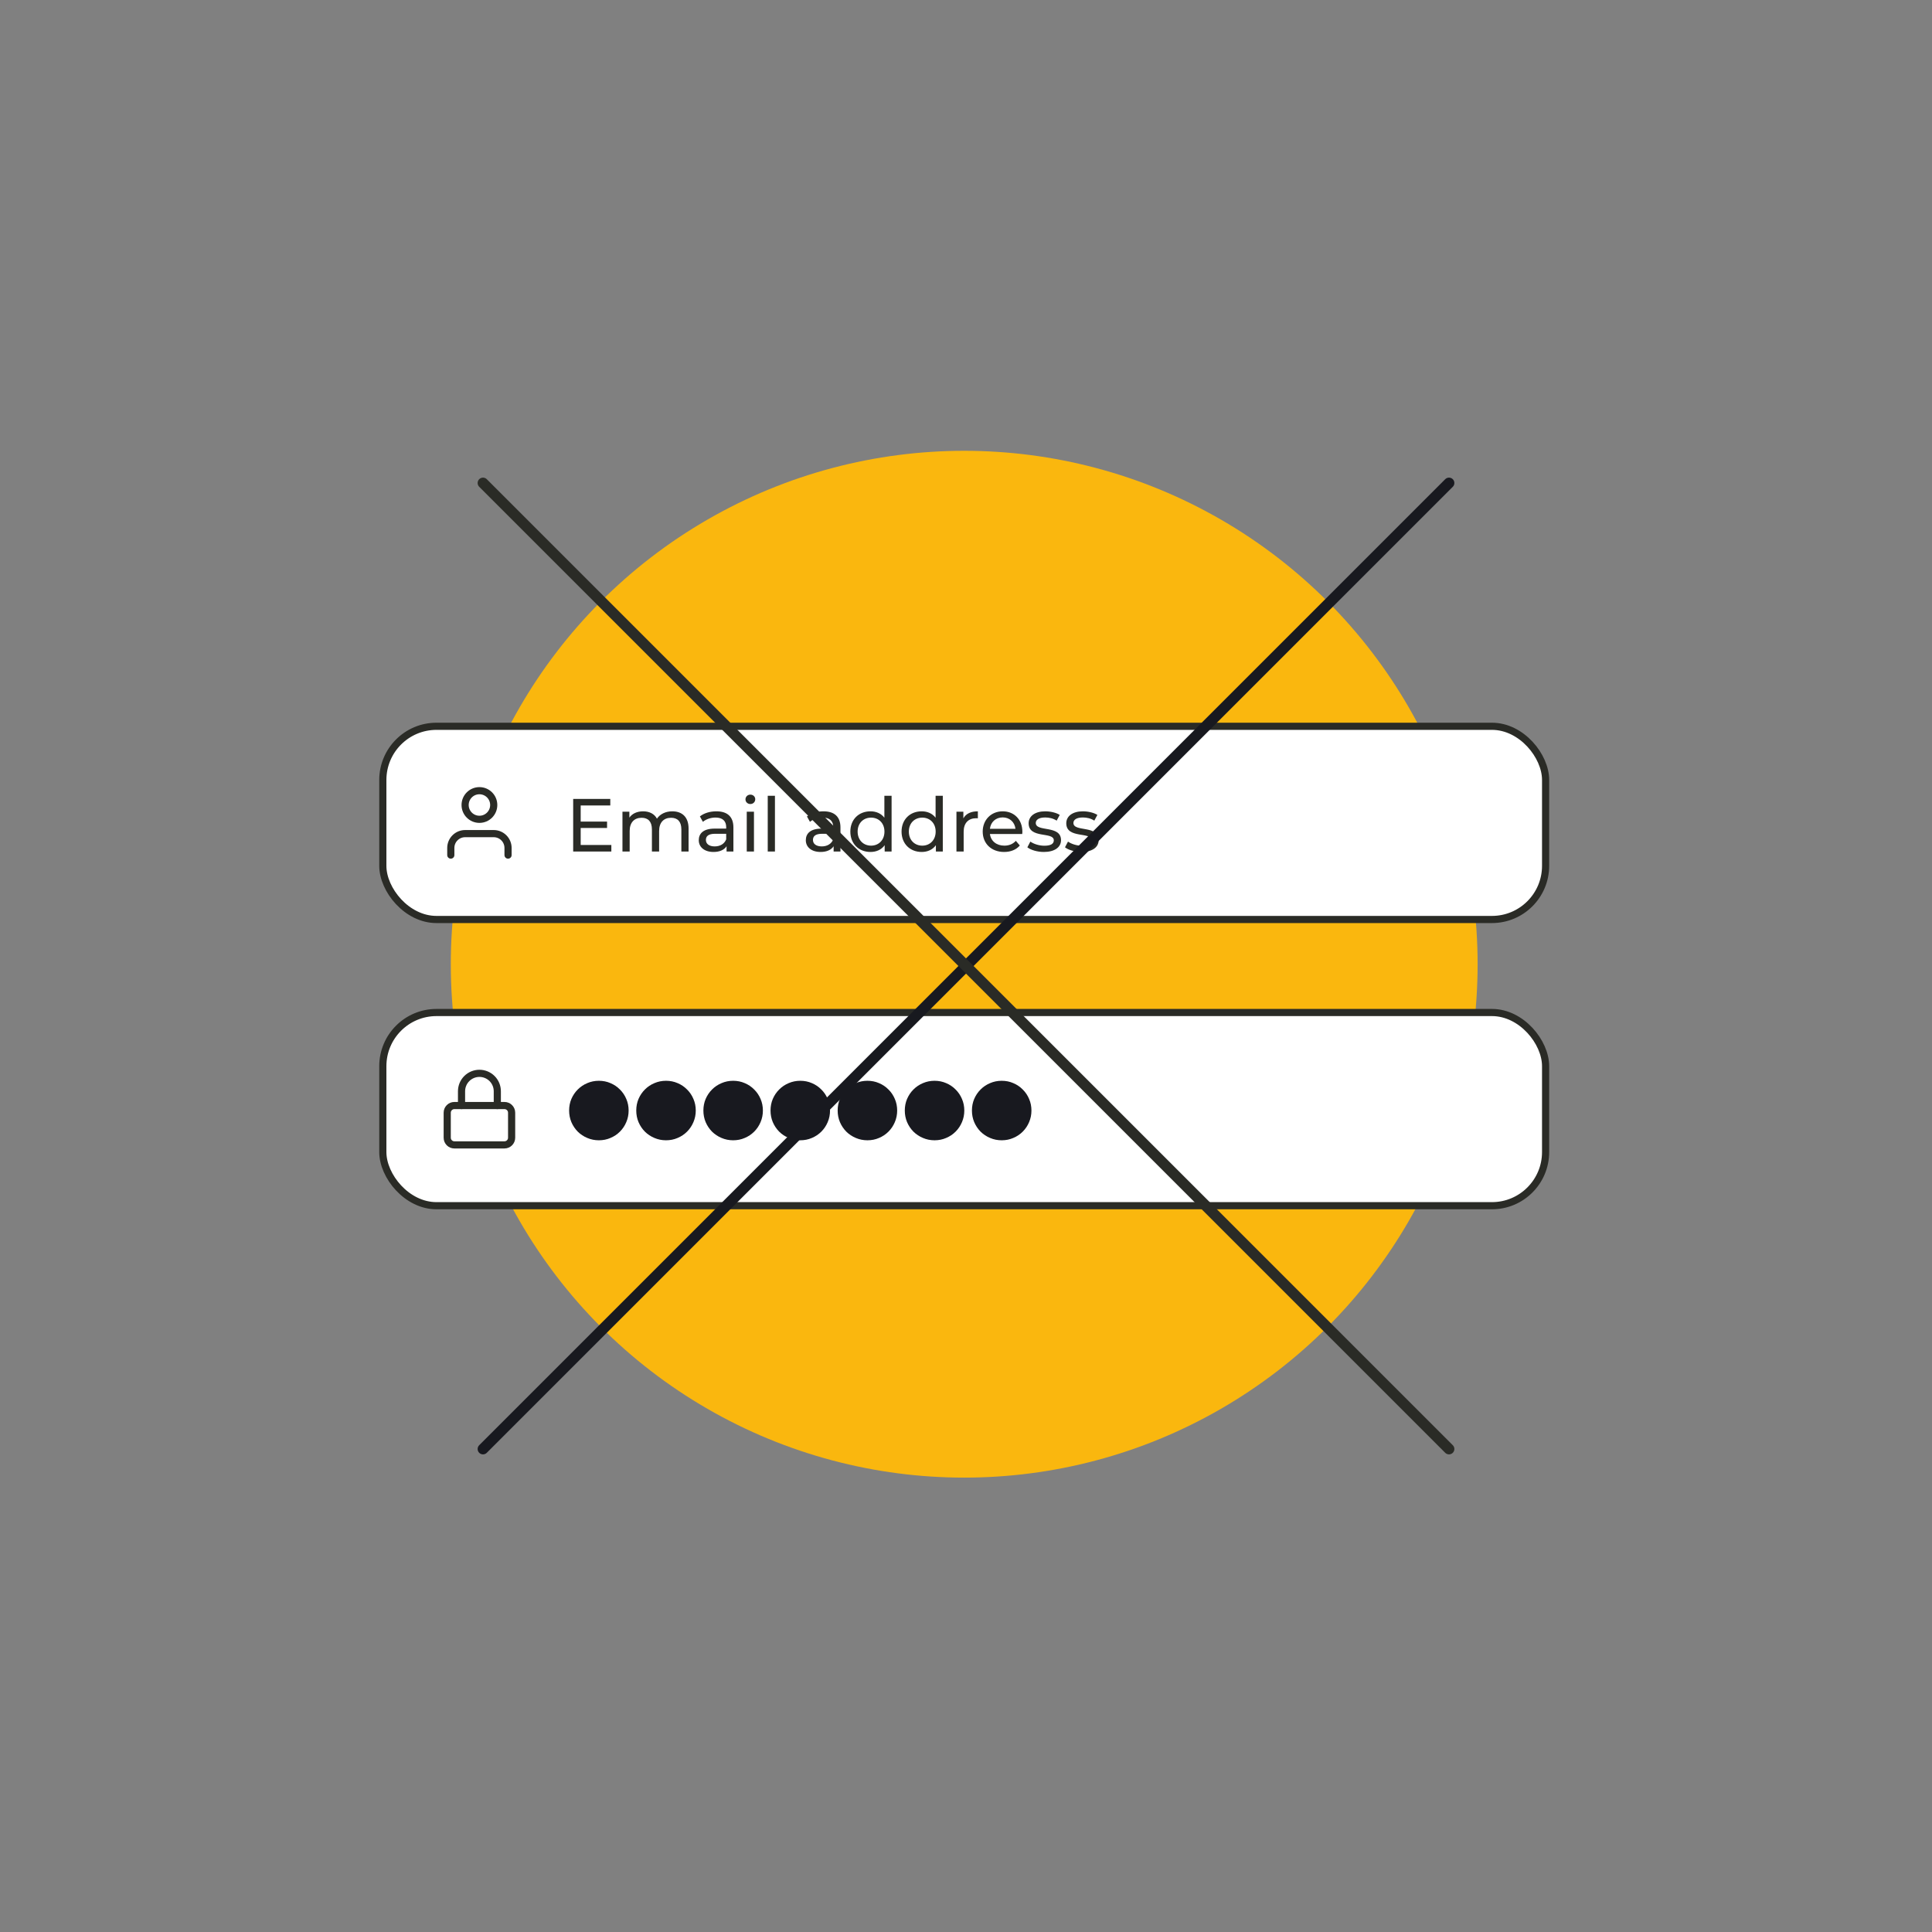<svg width="540" height="540" viewBox="0 0 540 540" fill="none" xmlns="http://www.w3.org/2000/svg">
  <rect x="0" y="0" width="540" height="540" fill="#808080" stroke="none"/>
  <circle cx="269.5" cy="269.5" r="143.5" fill="#FAB70E" />
  <rect x="107" y="203" width="325" height="54" rx="15" fill="white" stroke="#2A2B26" stroke-width="2" />
  <path
    d="M142 239V237C142 235.939 141.579 234.922 140.828 234.172C140.078 233.421 139.061 233 138 233H130C128.939 233 127.922 233.421 127.172 234.172C126.421 234.922 126 235.939 126 237V239"
    stroke="#2A2B26" stroke-width="2" stroke-linecap="round" stroke-linejoin="round" />
  <path
    d="M134 229C136.209 229 138 227.209 138 225C138 222.791 136.209 221 134 221C131.791 221 130 222.791 130 225C130 227.209 131.791 229 134 229Z"
    stroke="#2A2B26" stroke-width="2" stroke-linecap="round" stroke-linejoin="round" />
  <path
    d="M162.305 236.173V231.427H169.676V229.642H162.305V225.127H170.579V223.3H160.205V238H170.873V236.173H162.305ZM187.902 226.765C186.012 226.765 184.458 227.563 183.618 228.823C182.883 227.437 181.455 226.765 179.754 226.765C178.074 226.765 176.709 227.395 175.911 228.529V226.87H173.979V238H175.995V232.267C175.995 229.852 177.318 228.571 179.334 228.571C181.161 228.571 182.211 229.642 182.211 231.826V238H184.227V232.267C184.227 229.852 185.55 228.571 187.566 228.571C189.393 228.571 190.443 229.642 190.443 231.826V238H192.459V231.595C192.459 228.319 190.611 226.765 187.902 226.765ZM200.222 226.765C198.437 226.765 196.778 227.269 195.623 228.193L196.463 229.705C197.324 228.97 198.668 228.508 199.991 228.508C201.986 228.508 202.973 229.495 202.973 231.196V231.595H199.781C196.463 231.595 195.308 233.065 195.308 234.85C195.308 236.782 196.904 238.126 199.424 238.126C201.167 238.126 202.406 237.538 203.078 236.53V238H204.989V231.28C204.989 228.235 203.267 226.765 200.222 226.765ZM199.76 236.572C198.227 236.572 197.303 235.879 197.303 234.766C197.303 233.821 197.87 233.044 199.865 233.044H202.973V234.598C202.469 235.879 201.272 236.572 199.76 236.572ZM209.728 224.728C210.526 224.728 211.093 224.14 211.093 223.384C211.093 222.67 210.505 222.103 209.728 222.103C208.951 222.103 208.363 222.691 208.363 223.426C208.363 224.161 208.951 224.728 209.728 224.728ZM208.72 238H210.736V226.87H208.72V238ZM214.585 238H216.601V222.418H214.585V238ZM230.143 226.765C228.358 226.765 226.699 227.269 225.544 228.193L226.384 229.705C227.245 228.97 228.589 228.508 229.912 228.508C231.907 228.508 232.894 229.495 232.894 231.196V231.595H229.702C226.384 231.595 225.229 233.065 225.229 234.85C225.229 236.782 226.825 238.126 229.345 238.126C231.088 238.126 232.327 237.538 232.999 236.53V238H234.91V231.28C234.91 228.235 233.188 226.765 230.143 226.765ZM229.681 236.572C228.148 236.572 227.224 235.879 227.224 234.766C227.224 233.821 227.791 233.044 229.786 233.044H232.894V234.598C232.39 235.879 231.193 236.572 229.681 236.572ZM247.186 222.418V228.55C246.262 227.353 244.876 226.765 243.301 226.765C240.046 226.765 237.673 229.033 237.673 232.435C237.673 235.837 240.046 238.126 243.301 238.126C244.939 238.126 246.367 237.496 247.27 236.236V238H249.202V222.418H247.186ZM243.469 236.362C241.327 236.362 239.71 234.808 239.71 232.435C239.71 230.062 241.327 228.529 243.469 228.529C245.59 228.529 247.207 230.062 247.207 232.435C247.207 234.808 245.59 236.362 243.469 236.362ZM261.5 222.418V228.55C260.576 227.353 259.19 226.765 257.615 226.765C254.36 226.765 251.987 229.033 251.987 232.435C251.987 235.837 254.36 238.126 257.615 238.126C259.253 238.126 260.681 237.496 261.584 236.236V238H263.516V222.418H261.5ZM257.783 236.362C255.641 236.362 254.024 234.808 254.024 232.435C254.024 230.062 255.641 228.529 257.783 228.529C259.904 228.529 261.521 230.062 261.521 232.435C261.521 234.808 259.904 236.362 257.783 236.362ZM269.263 228.739V226.87H267.331V238H269.347V232.456C269.347 230.02 270.691 228.697 272.854 228.697C273.001 228.697 273.148 228.697 273.316 228.718V226.765C271.363 226.765 269.977 227.437 269.263 228.739ZM285.757 232.498C285.757 229.075 283.468 226.765 280.255 226.765C277.042 226.765 274.669 229.138 274.669 232.435C274.669 235.753 277.063 238.126 280.654 238.126C282.502 238.126 284.035 237.496 285.043 236.32L283.93 235.018C283.111 235.921 282.019 236.362 280.717 236.362C278.512 236.362 276.937 235.06 276.685 233.107H285.715C285.736 232.918 285.757 232.666 285.757 232.498ZM280.255 228.466C282.208 228.466 283.615 229.789 283.825 231.658H276.685C276.895 229.768 278.323 228.466 280.255 228.466ZM291.749 238.126C294.71 238.126 296.558 236.845 296.558 234.829C296.558 230.503 289.502 232.645 289.502 230.02C289.502 229.138 290.363 228.487 292.127 228.487C293.219 228.487 294.332 228.718 295.34 229.369L296.201 227.773C295.235 227.143 293.597 226.765 292.148 226.765C289.292 226.765 287.507 228.109 287.507 230.104C287.507 234.535 294.542 232.372 294.542 234.871C294.542 235.816 293.765 236.383 291.896 236.383C290.447 236.383 288.935 235.9 287.99 235.228L287.15 236.824C288.074 237.559 289.901 238.126 291.749 238.126ZM302.269 238.126C305.23 238.126 307.078 236.845 307.078 234.829C307.078 230.503 300.022 232.645 300.022 230.02C300.022 229.138 300.883 228.487 302.647 228.487C303.739 228.487 304.852 228.718 305.86 229.369L306.721 227.773C305.755 227.143 304.117 226.765 302.668 226.765C299.812 226.765 298.027 228.109 298.027 230.104C298.027 234.535 305.062 232.372 305.062 234.871C305.062 235.816 304.285 236.383 302.416 236.383C300.967 236.383 299.455 235.9 298.51 235.228L297.67 236.824C298.594 237.559 300.421 238.126 302.269 238.126Z"
    fill="#2A2B26" />
  <rect x="107" y="283" width="325" height="54" rx="15" fill="white" stroke="#2A2B26" stroke-width="2" />
  <path
    d="M141 309H127C125.895 309 125 309.895 125 311V318C125 319.105 125.895 320 127 320H141C142.105 320 143 319.105 143 318V311C143 309.895 142.105 309 141 309Z"
    stroke="#2A2B26" stroke-width="2" stroke-linecap="round" stroke-linejoin="round" />
  <path
    d="M129 309V305C129 303.674 129.527 302.402 130.464 301.464C131.402 300.527 132.674 300 134 300C135.326 300 136.598 300.527 137.536 301.464C138.473 302.402 139 303.674 139 305V309"
    stroke="#2A2B26" stroke-width="2" stroke-linecap="round" stroke-linejoin="round" />
  <path
    d="M167.387 318.714C166.239 318.714 165.161 318.497 164.153 318.063C163.145 317.643 162.256 317.055 161.486 316.299C160.73 315.529 160.135 314.64 159.701 313.632C159.281 312.624 159.071 311.546 159.071 310.398C159.071 309.236 159.281 308.158 159.701 307.164C160.135 306.156 160.73 305.274 161.486 304.518C162.256 303.748 163.145 303.153 164.153 302.733C165.161 302.299 166.239 302.082 167.387 302.082C168.549 302.082 169.627 302.299 170.621 302.733C171.629 303.153 172.511 303.748 173.267 304.518C174.037 305.274 174.632 306.156 175.052 307.164C175.486 308.158 175.703 309.236 175.703 310.398C175.703 311.546 175.486 312.624 175.052 313.632C174.632 314.64 174.037 315.529 173.267 316.299C172.511 317.055 171.629 317.643 170.621 318.063C169.627 318.497 168.549 318.714 167.387 318.714ZM186.152 318.714C185.004 318.714 183.926 318.497 182.918 318.063C181.91 317.643 181.021 317.055 180.251 316.299C179.495 315.529 178.9 314.64 178.466 313.632C178.046 312.624 177.836 311.546 177.836 310.398C177.836 309.236 178.046 308.158 178.466 307.164C178.9 306.156 179.495 305.274 180.251 304.518C181.021 303.748 181.91 303.153 182.918 302.733C183.926 302.299 185.004 302.082 186.152 302.082C187.314 302.082 188.392 302.299 189.386 302.733C190.394 303.153 191.276 303.748 192.032 304.518C192.802 305.274 193.397 306.156 193.817 307.164C194.251 308.158 194.468 309.236 194.468 310.398C194.468 311.546 194.251 312.624 193.817 313.632C193.397 314.64 192.802 315.529 192.032 316.299C191.276 317.055 190.394 317.643 189.386 318.063C188.392 318.497 187.314 318.714 186.152 318.714ZM204.916 318.714C203.768 318.714 202.69 318.497 201.682 318.063C200.674 317.643 199.785 317.055 199.015 316.299C198.259 315.529 197.664 314.64 197.23 313.632C196.81 312.624 196.6 311.546 196.6 310.398C196.6 309.236 196.81 308.158 197.23 307.164C197.664 306.156 198.259 305.274 199.015 304.518C199.785 303.748 200.674 303.153 201.682 302.733C202.69 302.299 203.768 302.082 204.916 302.082C206.078 302.082 207.156 302.299 208.15 302.733C209.158 303.153 210.04 303.748 210.796 304.518C211.566 305.274 212.161 306.156 212.581 307.164C213.015 308.158 213.232 309.236 213.232 310.398C213.232 311.546 213.015 312.624 212.581 313.632C212.161 314.64 211.566 315.529 210.796 316.299C210.04 317.055 209.158 317.643 208.15 318.063C207.156 318.497 206.078 318.714 204.916 318.714ZM223.681 318.714C222.533 318.714 221.455 318.497 220.447 318.063C219.439 317.643 218.55 317.055 217.78 316.299C217.024 315.529 216.429 314.64 215.995 313.632C215.575 312.624 215.365 311.546 215.365 310.398C215.365 309.236 215.575 308.158 215.995 307.164C216.429 306.156 217.024 305.274 217.78 304.518C218.55 303.748 219.439 303.153 220.447 302.733C221.455 302.299 222.533 302.082 223.681 302.082C224.843 302.082 225.921 302.299 226.915 302.733C227.923 303.153 228.805 303.748 229.561 304.518C230.331 305.274 230.926 306.156 231.346 307.164C231.78 308.158 231.997 309.236 231.997 310.398C231.997 311.546 231.78 312.624 231.346 313.632C230.926 314.64 230.331 315.529 229.561 316.299C228.805 317.055 227.923 317.643 226.915 318.063C225.921 318.497 224.843 318.714 223.681 318.714ZM242.446 318.714C241.298 318.714 240.22 318.497 239.212 318.063C238.204 317.643 237.315 317.055 236.545 316.299C235.789 315.529 235.194 314.64 234.76 313.632C234.34 312.624 234.13 311.546 234.13 310.398C234.13 309.236 234.34 308.158 234.76 307.164C235.194 306.156 235.789 305.274 236.545 304.518C237.315 303.748 238.204 303.153 239.212 302.733C240.22 302.299 241.298 302.082 242.446 302.082C243.608 302.082 244.686 302.299 245.68 302.733C246.688 303.153 247.57 303.748 248.326 304.518C249.096 305.274 249.691 306.156 250.111 307.164C250.545 308.158 250.762 309.236 250.762 310.398C250.762 311.546 250.545 312.624 250.111 313.632C249.691 314.64 249.096 315.529 248.326 316.299C247.57 317.055 246.688 317.643 245.68 318.063C244.686 318.497 243.608 318.714 242.446 318.714ZM261.21 318.714C260.062 318.714 258.984 318.497 257.976 318.063C256.968 317.643 256.079 317.055 255.309 316.299C254.553 315.529 253.958 314.64 253.524 313.632C253.104 312.624 252.894 311.546 252.894 310.398C252.894 309.236 253.104 308.158 253.524 307.164C253.958 306.156 254.553 305.274 255.309 304.518C256.079 303.748 256.968 303.153 257.976 302.733C258.984 302.299 260.062 302.082 261.21 302.082C262.372 302.082 263.45 302.299 264.444 302.733C265.452 303.153 266.334 303.748 267.09 304.518C267.86 305.274 268.455 306.156 268.875 307.164C269.309 308.158 269.526 309.236 269.526 310.398C269.526 311.546 269.309 312.624 268.875 313.632C268.455 314.64 267.86 315.529 267.09 316.299C266.334 317.055 265.452 317.643 264.444 318.063C263.45 318.497 262.372 318.714 261.21 318.714ZM279.975 318.714C278.827 318.714 277.749 318.497 276.741 318.063C275.733 317.643 274.844 317.055 274.074 316.299C273.318 315.529 272.723 314.64 272.289 313.632C271.869 312.624 271.659 311.546 271.659 310.398C271.659 309.236 271.869 308.158 272.289 307.164C272.723 306.156 273.318 305.274 274.074 304.518C274.844 303.748 275.733 303.153 276.741 302.733C277.749 302.299 278.827 302.082 279.975 302.082C281.137 302.082 282.215 302.299 283.209 302.733C284.217 303.153 285.099 303.748 285.855 304.518C286.625 305.274 287.22 306.156 287.64 307.164C288.074 308.158 288.291 309.236 288.291 310.398C288.291 311.546 288.074 312.624 287.64 313.632C287.22 314.64 286.625 315.529 285.855 316.299C285.099 317.055 284.217 317.643 283.209 318.063C282.215 318.497 281.137 318.714 279.975 318.714Z"
    fill="#18191F" />
  <path d="M405 135L135 405" stroke="#18191F" stroke-width="3" stroke-linecap="round" stroke-linejoin="round" />
  <path d="M135 135L405 405" stroke="#2A2B26" stroke-width="3" stroke-linecap="round" stroke-linejoin="round" />
</svg>